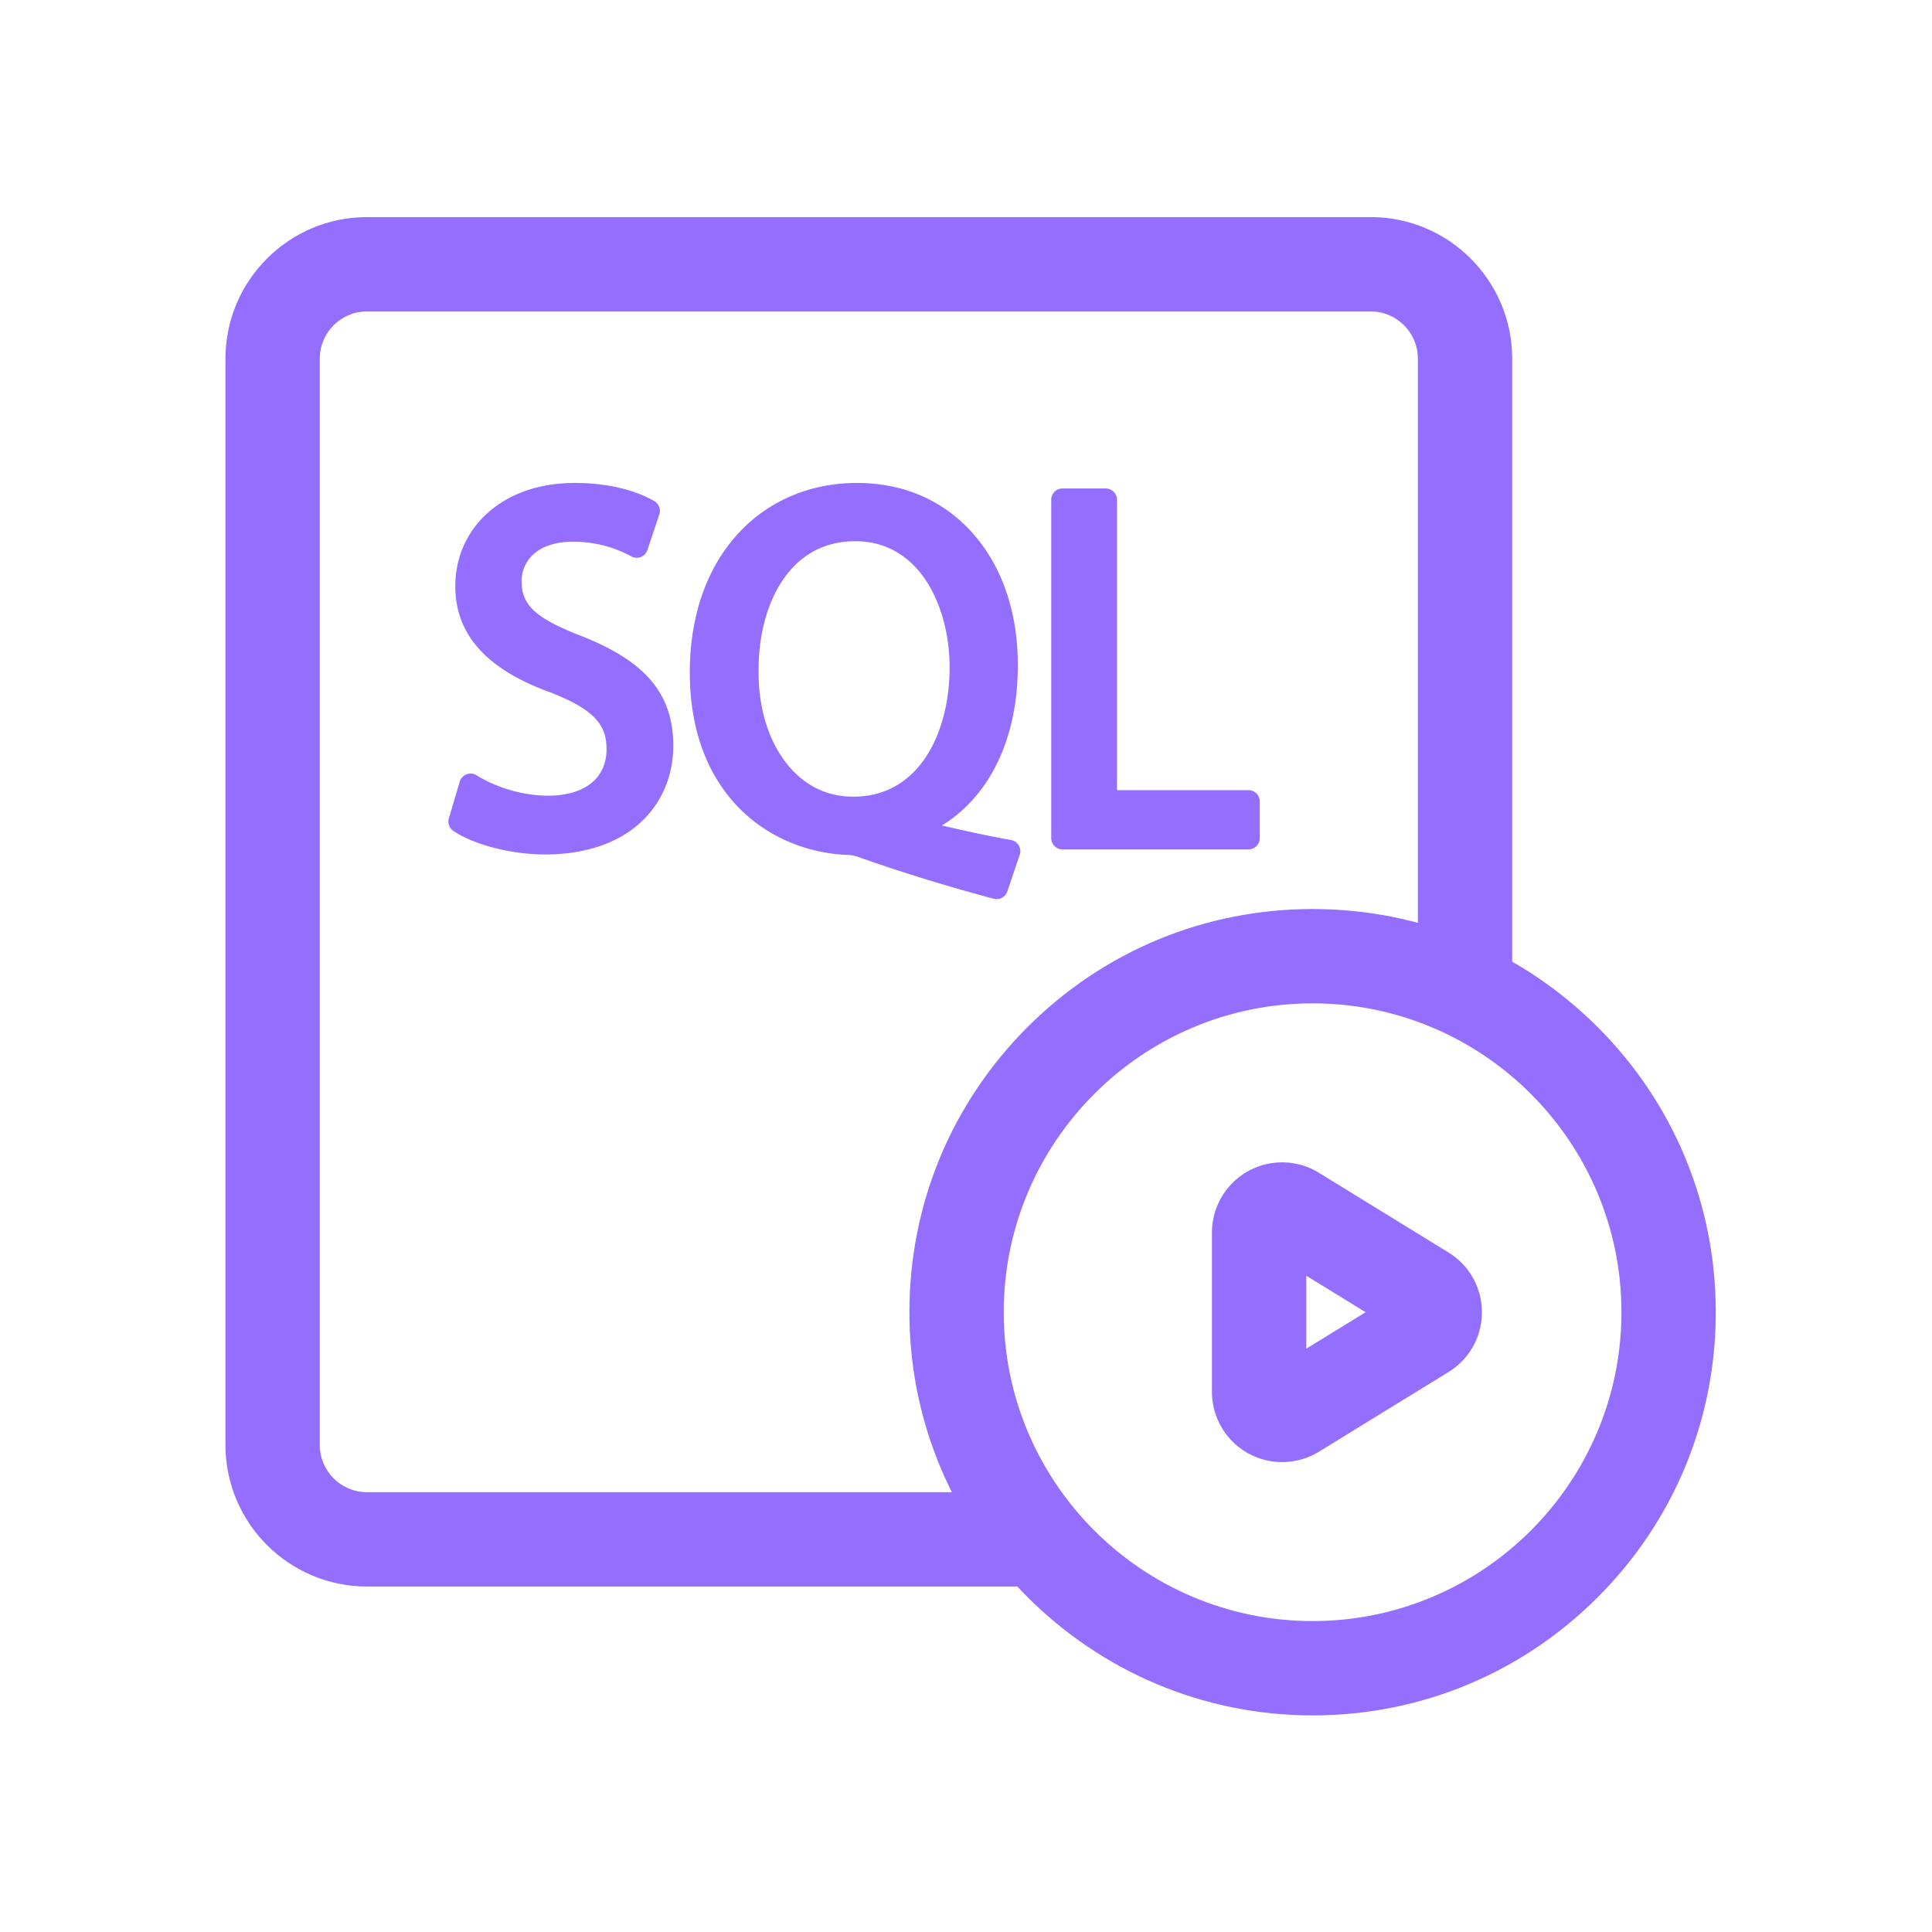 <svg class="icon" viewBox="0 0 1024 1024" xmlns="http://www.w3.org/2000/svg" width="200" height="200"><path d="M546.42 840.89H194.5c-41.36 0-75-33.65-75-75V190.06c0-41.35 33.64-75 75-75h531.99c41.36 0 75 33.65 75 75V512c0 13.81-11.19 25-25 25s-25-11.19-25-25V190.06c0-13.79-11.21-25-25-25H194.5c-13.79 0-25 11.21-25 25v575.83c0 13.79 11.21 25 25 25h351.92c13.81 0 25 11.19 25 25s-11.19 25-25 25z" fill="#946FFF"/><path d="M695.7 909.2c-117.83 0-213.7-95.86-213.7-213.7 0-57.08 22.23-110.74 62.59-151.11 40.36-40.36 94.03-62.59 151.11-62.59 57.08 0 110.74 22.23 151.11 62.59 40.36 40.36 62.59 94.03 62.59 151.11s-22.23 110.74-62.59 151.11c-40.37 40.36-94.03 62.59-151.11 62.59zm0-377.4c-90.26 0-163.7 73.43-163.7 163.7 0 90.26 73.43 163.7 163.7 163.7s163.7-73.43 163.7-163.7c-.01-90.26-73.44-163.7-163.7-163.7z" fill="#946FFF"/><path d="M679.56 774.93a37.21 37.21 0 0 1-18.15-4.72 37.236 37.236 0 0 1-19.05-32.47v-84.47c0-13.46 7.3-25.9 19.05-32.47a37.212 37.212 0 0 1 37.64.79l68.67 42.24c11.09 6.82 17.71 18.67 17.71 31.69s-6.62 24.87-17.71 31.69l-68.67 42.24a37.391 37.391 0 0 1-19.49 5.48zm12.8-98.77v38.67l31.44-19.33-31.44-19.34zm49.16 30.24c.01 0 .01 0 0 0zM307.85 336.99c-24.06-9.43-31.4-16.21-31.4-29 0-9.63 7.17-20.87 27.37-20.87 13.78 0 24.32 4.22 30.73 7.77a5.994 5.994 0 0 0 8.59-3.35l6.31-18.89a6 6 0 0 0-2.71-7.1c-6.23-3.58-19.99-9.58-42.14-9.58-18.18 0-33.9 5.3-45.48 15.33-11.48 9.95-17.8 23.92-17.8 39.35 0 25.72 16.57 44.18 50.67 56.44 24.65 9.61 29.48 18.29 29.48 30.03 0 15.4-11.61 24.6-31.05 24.6-12.83 0-26.97-4.04-37.82-10.8a6.013 6.013 0 0 0-5.3-.52c-1.75.66-3.09 2.1-3.62 3.9l-5.78 19.42c-.75 2.51.22 5.22 2.39 6.69 10.88 7.34 30.84 12.47 48.55 12.47 21.08 0 38.62-5.88 50.73-17.01 11.14-10.24 17.28-24.66 17.28-40.6 0-27.43-14.65-44.86-49-58.28zm227.99 108.23c-10.54-1.87-23.53-4.62-36.59-7.71 25.45-15.64 40.23-46.21 40.23-84.82 0-27.67-7.99-51.58-23.1-69.13-15.54-18.05-37.07-27.59-62.26-27.59-25.14 0-47.75 9.83-63.67 27.68-16.25 18.23-24.84 43.39-24.84 72.77 0 64.61 42.1 95.13 83.82 96.72h.23c2.36 0 5.6 1.17 8.79 2.32 20.91 7.33 44.5 14.55 68.23 20.89a6.002 6.002 0 0 0 7.23-3.88l6.57-19.42c.56-1.66.37-3.47-.52-4.98a5.976 5.976 0 0 0-4.12-2.85zm-82.5-158.37c19.29 0 30.83 11.06 37.11 20.34 8.17 12.08 12.86 29.05 12.86 46.56 0 34.09-15.78 68.5-51.02 68.5-12.21 0-22.77-4.4-31.38-13.07-12.13-12.21-19-31.62-18.85-53.33-.16-23.23 6.77-43.62 19.01-55.94 8.59-8.67 19.45-13.06 32.27-13.06zm208.37 131.94h-69.68v-153.9c0-3.31-2.69-6-6-6h-22.86c-3.31 0-6 2.69-6 6v179.32c0 3.31 2.69 6 6 6h98.54c3.31 0 6-2.69 6-6v-19.42c0-3.32-2.68-6-6-6z" fill="#946FFF"/></svg>